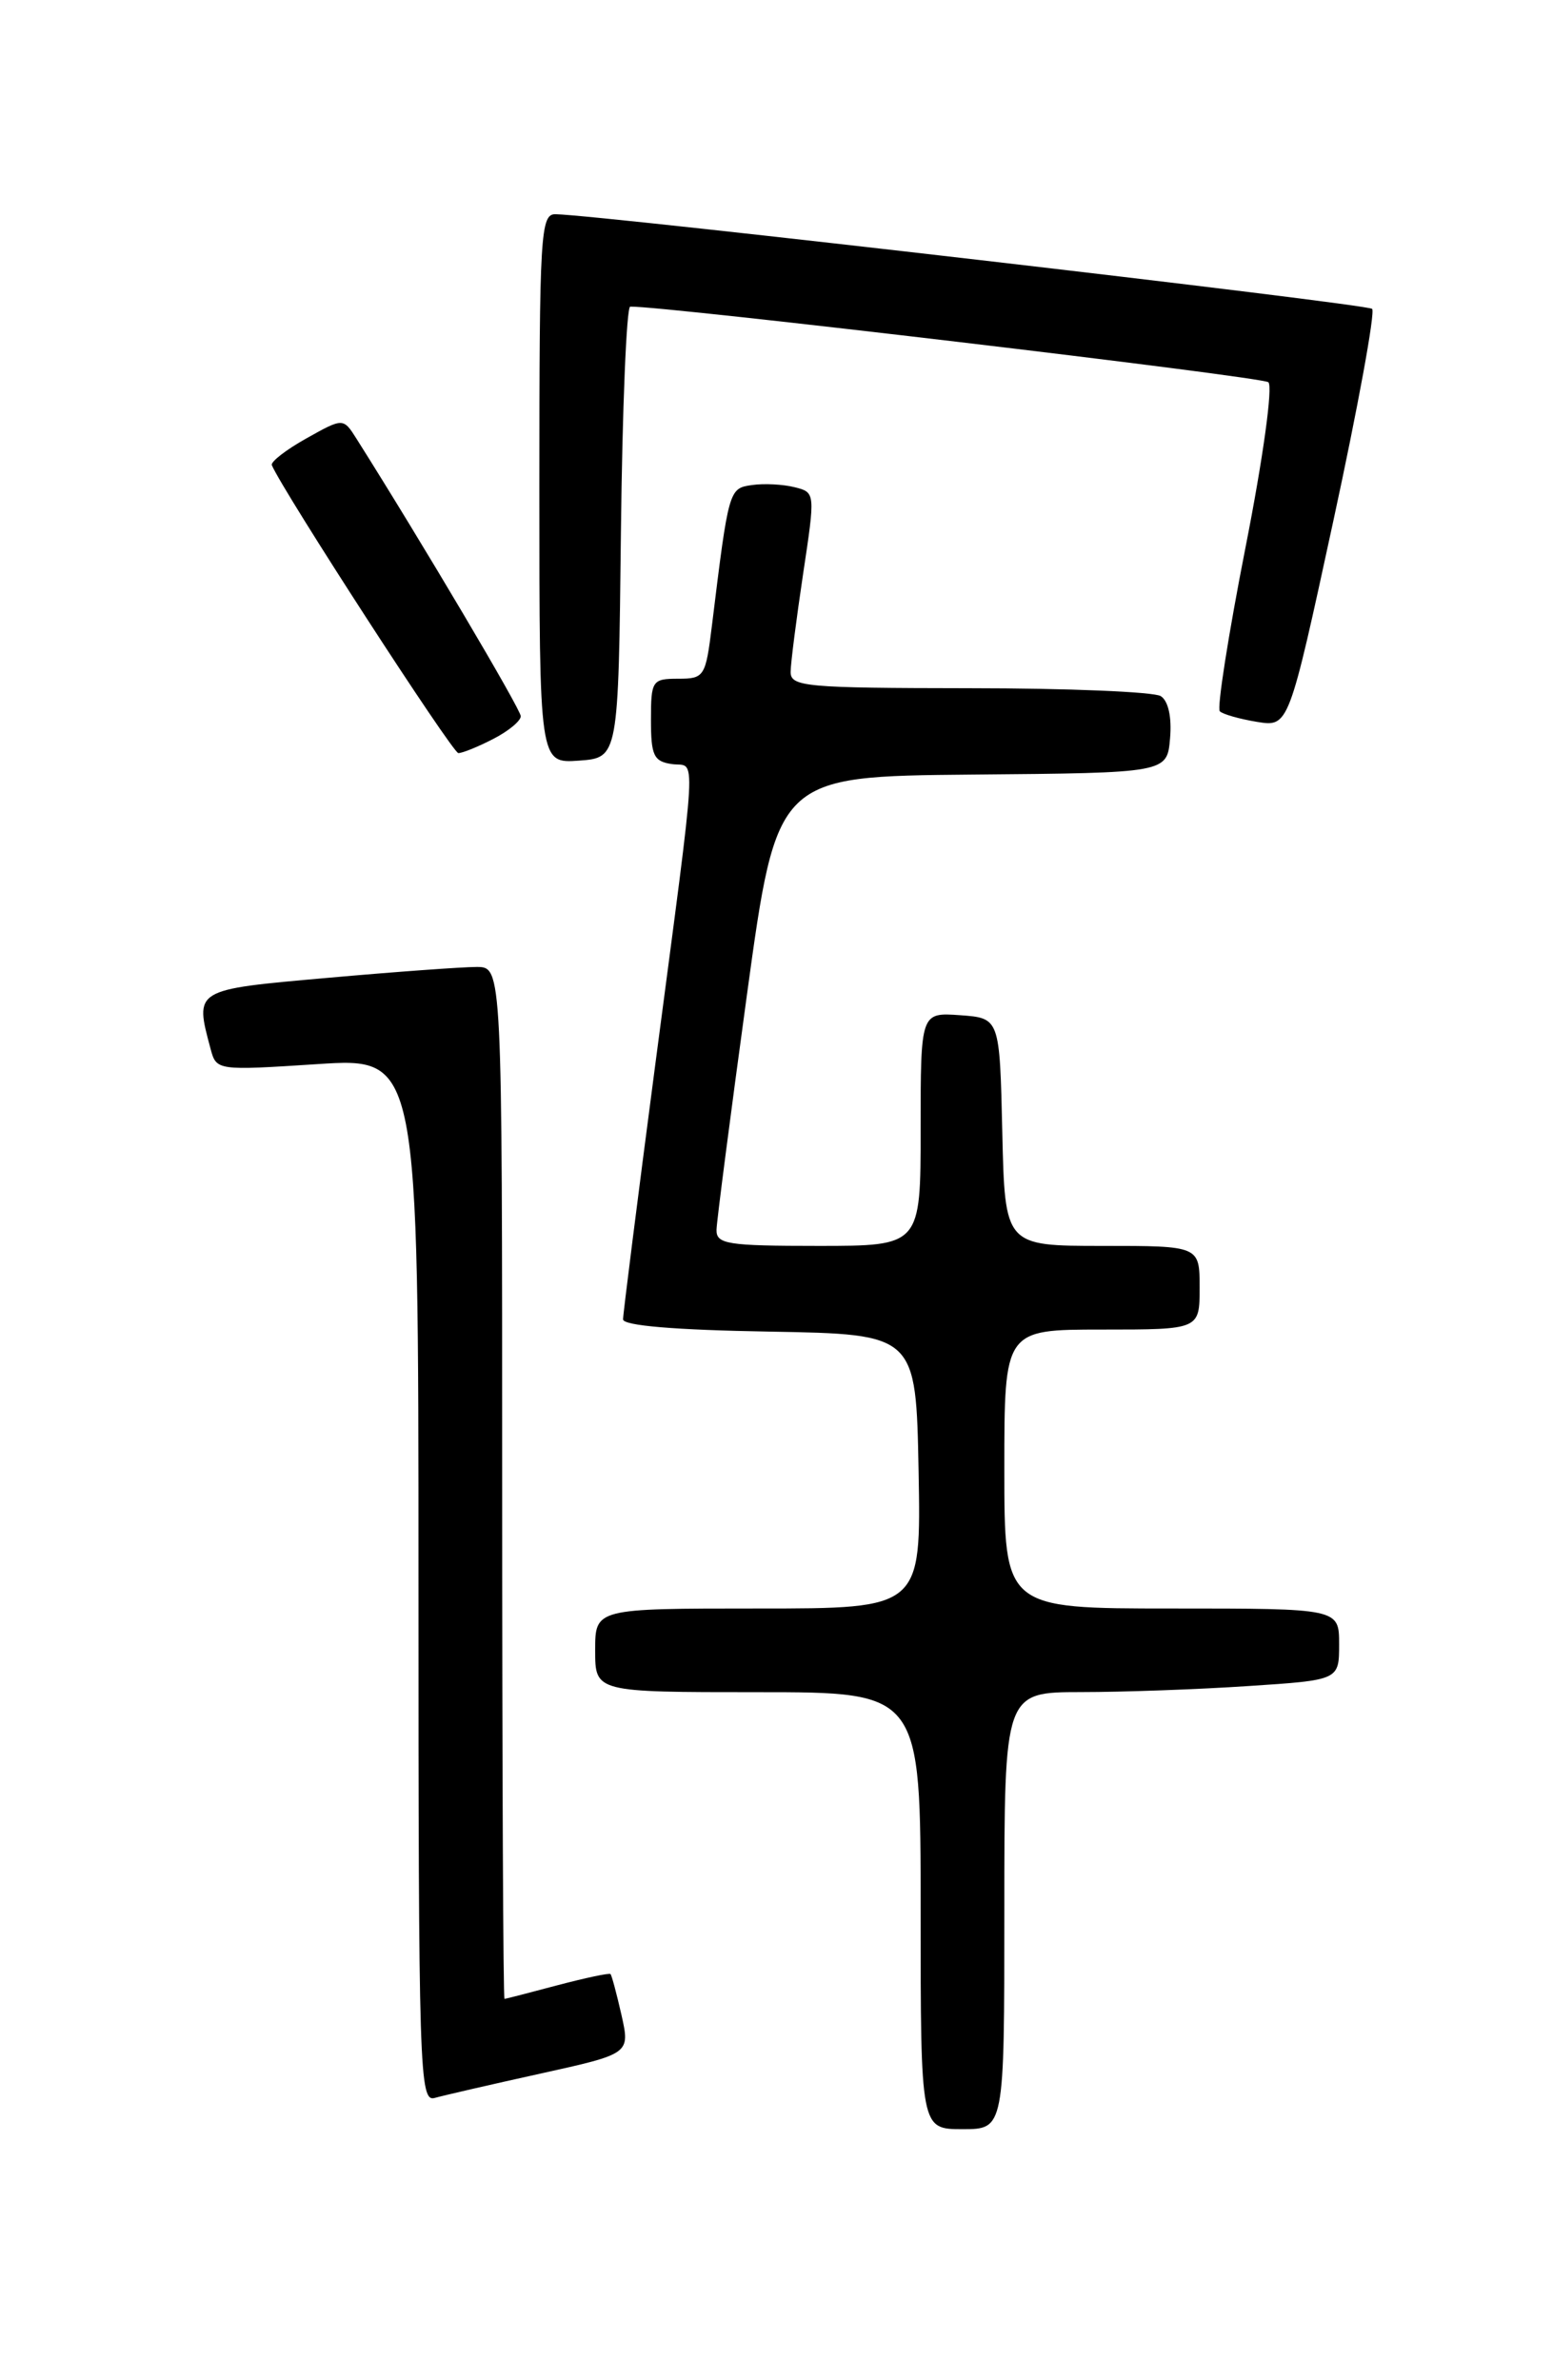 <?xml version="1.0" encoding="UTF-8" standalone="no"?>
<!DOCTYPE svg PUBLIC "-//W3C//DTD SVG 1.1//EN" "http://www.w3.org/Graphics/SVG/1.1/DTD/svg11.dtd" >
<svg xmlns="http://www.w3.org/2000/svg" xmlns:xlink="http://www.w3.org/1999/xlink" version="1.1" viewBox="0 0 167 256">
 <g >
 <path fill="currentColor"
d=" M 108.00 205.50 C 108.00 182.00 108.00 182.00 116.25 181.99 C 120.79 181.99 128.89 181.70 134.25 181.34 C 144.00 180.70 144.00 180.70 144.00 176.85 C 144.00 173.00 144.00 173.00 126.00 173.00 C 108.00 173.00 108.00 173.00 108.00 158.00 C 108.00 143.00 108.00 143.00 118.50 143.00 C 129.00 143.00 129.00 143.00 129.00 138.50 C 129.00 134.00 129.00 134.00 118.53 134.00 C 108.06 134.00 108.06 134.00 107.78 121.75 C 107.50 109.50 107.50 109.50 103.25 109.19 C 99.00 108.89 99.00 108.89 99.00 121.44 C 99.00 134.00 99.00 134.00 88.00 134.00 C 78.17 134.00 77.01 133.81 77.05 132.25 C 77.08 131.29 78.55 119.93 80.32 107.00 C 83.54 83.50 83.54 83.50 104.52 83.31 C 125.50 83.13 125.50 83.13 125.82 79.42 C 126.02 77.13 125.63 75.38 124.82 74.87 C 124.09 74.41 114.84 74.02 104.25 74.02 C 86.58 74.00 85.00 73.86 85.02 72.25 C 85.03 71.29 85.64 66.55 86.36 61.73 C 87.68 52.98 87.68 52.96 85.44 52.40 C 84.21 52.09 82.15 51.98 80.86 52.17 C 78.38 52.52 78.36 52.59 76.56 67.25 C 75.88 72.78 75.74 73.00 72.93 73.00 C 70.13 73.00 70.00 73.20 70.00 77.43 C 70.00 81.26 70.30 81.90 72.25 82.18 C 74.91 82.56 75.08 79.35 70.44 114.68 C 68.55 129.07 67.00 141.32 67.00 141.90 C 67.00 142.58 72.61 143.05 82.75 143.22 C 98.50 143.50 98.50 143.50 98.78 158.25 C 99.05 173.00 99.05 173.00 81.53 173.00 C 64.00 173.00 64.00 173.00 64.00 177.50 C 64.00 182.00 64.00 182.00 81.50 182.00 C 99.00 182.00 99.00 182.00 99.00 205.50 C 99.00 229.00 99.00 229.00 103.50 229.00 C 108.00 229.00 108.00 229.00 108.00 205.50 Z  M 58.13 223.02 C 67.76 220.89 67.76 220.89 66.83 216.72 C 66.31 214.43 65.78 212.45 65.65 212.32 C 65.52 212.18 62.95 212.73 59.95 213.52 C 56.95 214.32 54.39 214.98 54.25 214.99 C 54.11 214.99 54.00 190.03 54.00 159.50 C 54.00 104.00 54.00 104.00 51.25 104.00 C 49.74 104.00 42.54 104.52 35.25 105.17 C 20.80 106.45 20.92 106.37 22.65 112.83 C 23.27 115.14 23.35 115.15 34.14 114.45 C 45.00 113.74 45.00 113.74 45.00 169.94 C 45.00 222.98 45.10 226.11 46.75 225.64 C 47.71 225.37 52.83 224.19 58.13 223.02 Z  M 66.77 57.25 C 66.92 43.91 67.37 32.99 67.77 32.98 C 71.16 32.87 135.71 40.52 136.39 41.11 C 136.89 41.54 135.84 49.20 133.93 58.90 C 132.09 68.26 130.85 76.18 131.17 76.50 C 131.49 76.82 133.29 77.33 135.17 77.64 C 138.58 78.19 138.58 78.19 143.38 56.02 C 146.02 43.83 147.90 33.56 147.55 33.22 C 147.01 32.68 64.73 23.14 59.75 23.04 C 58.12 23.00 58.00 25.06 58.00 52.56 C 58.00 82.11 58.00 82.11 62.25 81.81 C 66.50 81.50 66.50 81.50 66.77 57.25 Z  M 53.05 79.47 C 54.67 78.64 56.00 77.54 56.00 77.03 C 56.00 76.29 45.34 58.28 38.35 47.21 C 36.91 44.93 36.91 44.93 32.93 47.16 C 30.75 48.38 29.08 49.68 29.23 50.03 C 30.41 52.82 48.66 81.00 49.29 81.00 C 49.73 81.00 51.43 80.31 53.05 79.47 Z "/>
</g>
</svg>